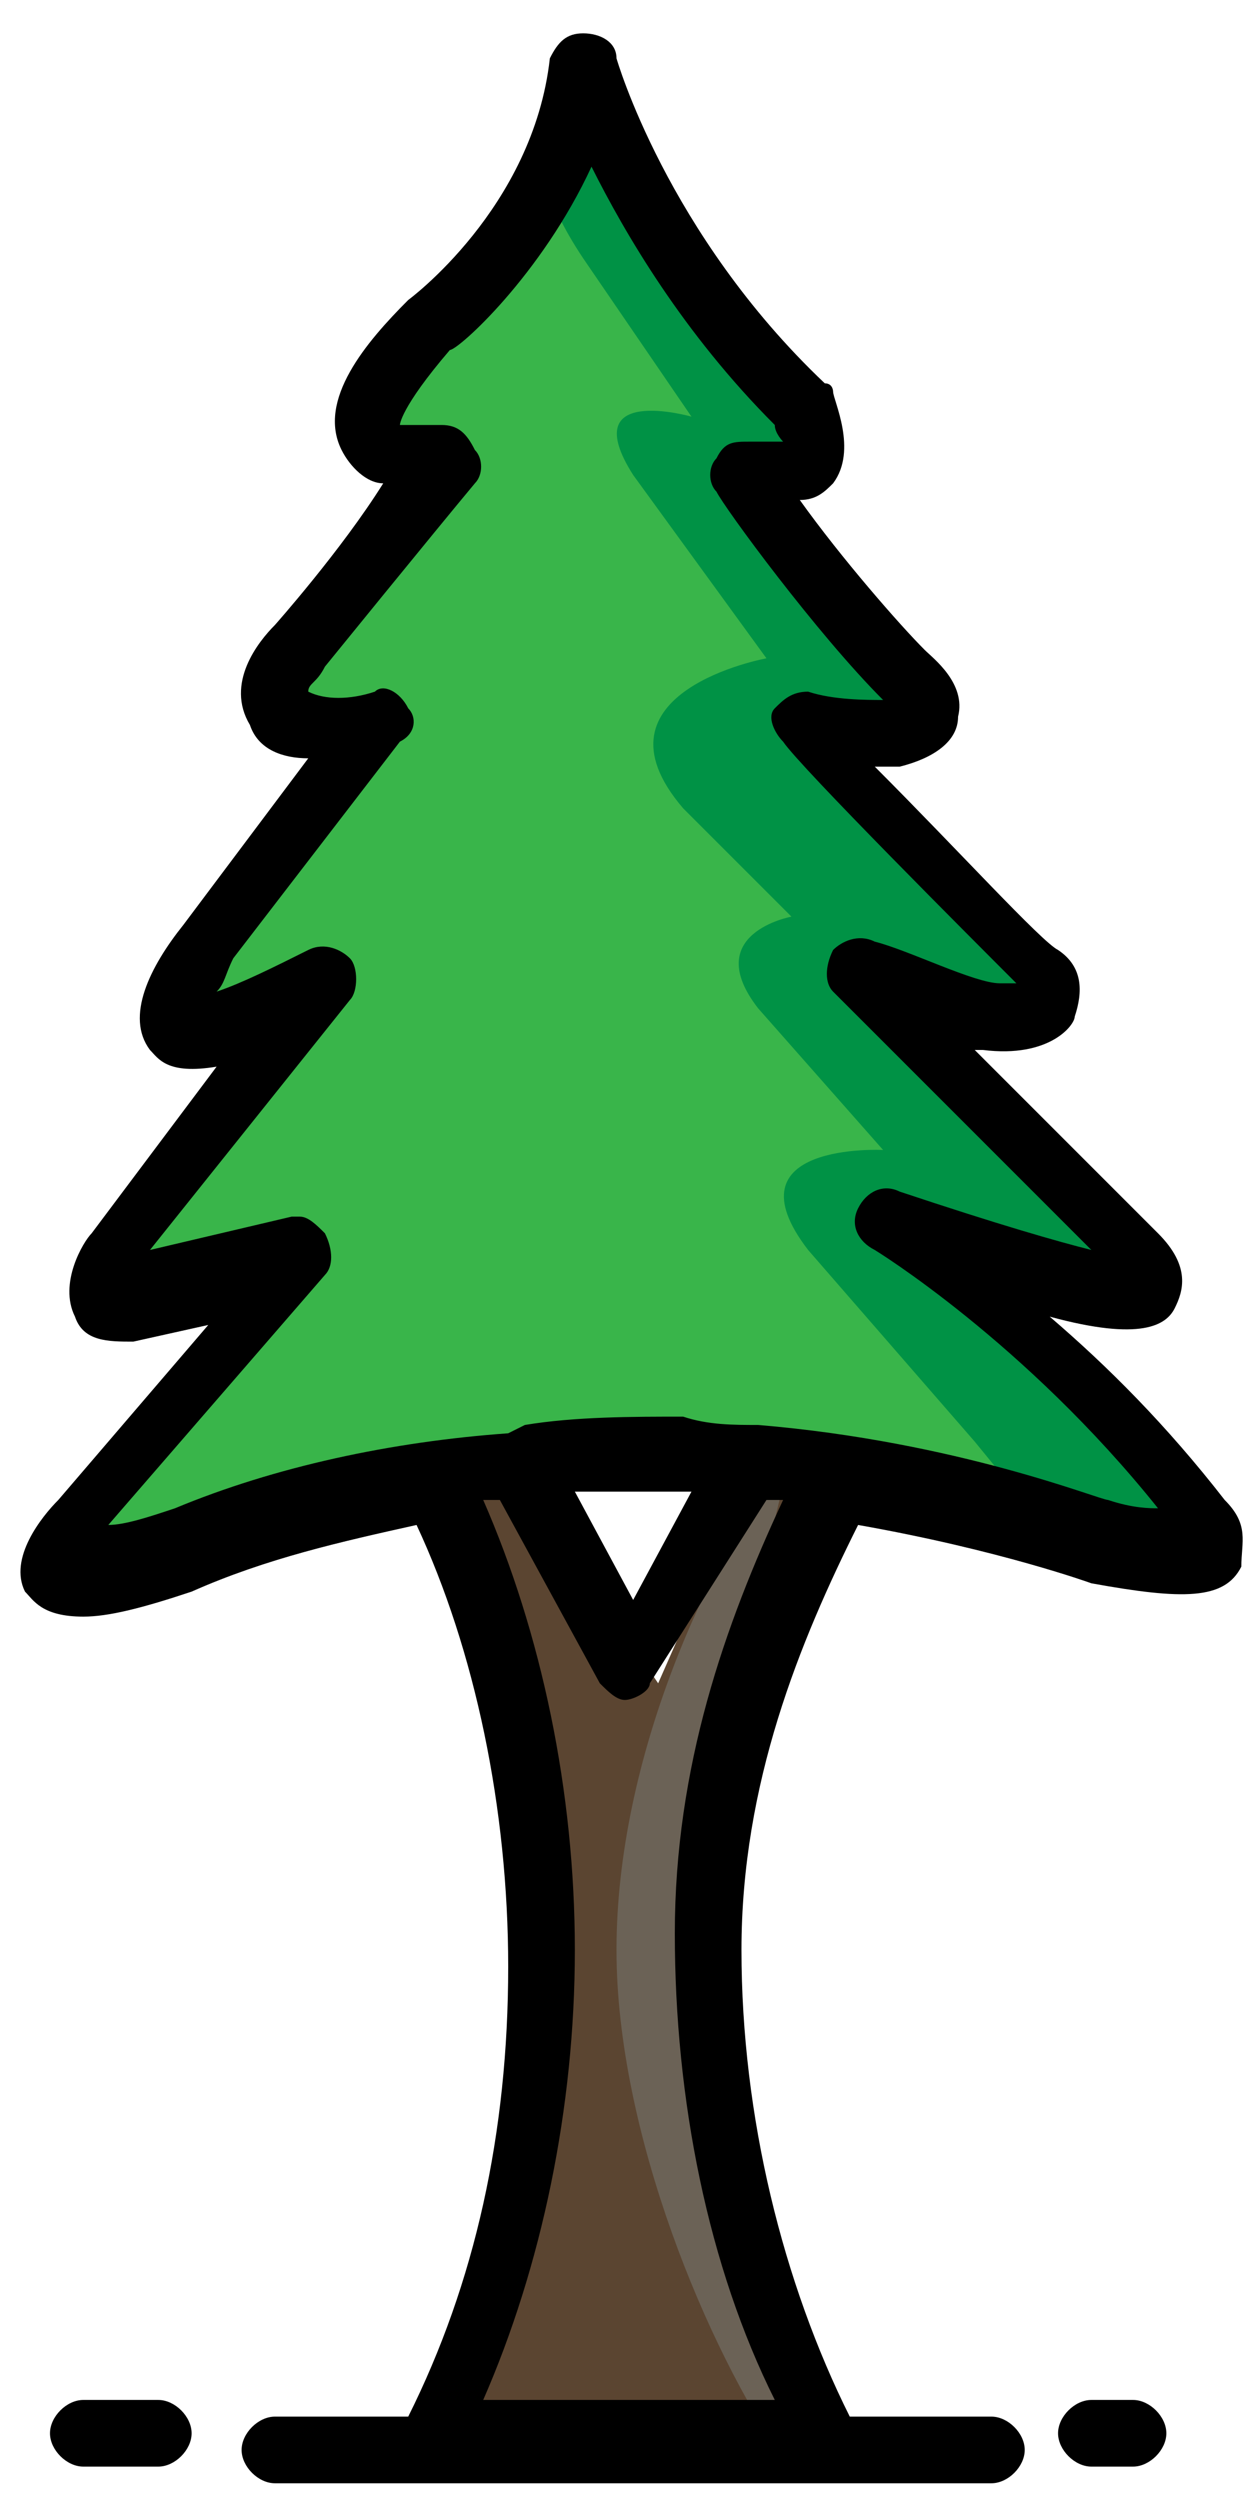 <?xml version="1.0" encoding="utf-8"?>
<!-- Generator: Adobe Illustrator 23.0.5, SVG Export Plug-In . SVG Version: 6.00 Build 0)  -->
<svg version="1.1" id="Layer_1" xmlns="http://www.w3.org/2000/svg" x="0px"
     y="0px"
     viewBox="0 0 15.1 30" style="enable-background:new 0 0 15.1 30;" xml:space="preserve">
<style type="text/css">
	.st0{fill:#39B54A;}
	.st1{fill:#5B4531;}
	.st2{fill:#6B6256;}
	.st3{fill:#009245;}
</style>
    <g>
	<path class="st0" d="M7,1.2L5,4.1c0,0-1.4,1.2,0.2,1.4L3.4,8.1c0,0-0.5,1,1.3,0.6l-2.5,3.1c0,0-0.2,1.2,1.7,0.1L1.2,15
		c0,0-0.2,0.8,2.2,0l-2.8,3.4l2.4-0.2c0,0,3.8-1.5,10.6,0.2c0,0,1.9,0.1,0-1.2l-1.9-1.4c0,0-0.9-1.3,1.2-0.4c0,0,1.6,0.3-0.1-1.3
		s-2.2-1.8-2.2-1.8S9.5,11,12,12.2c0,0,1.9,0.2-1.4-2.6L9.7,8.4l1.1,0.4L9.2,5.8L9.1,5.6l0.6-0.3L7,1.2z"/>
        <path class="st1" d="M5.4,18.2c0,0.7,1.9,3.6,0,11h4.7c0,0-2.6-5.2-1.4-8.7l1.4-2.8H9l-1.1,2.5L6,17.4L5.4,18.2z"/>
        <path class="st2" d="M9.4,29.5c-0.9-1.3-2-3.9-2-6.1c0-2.3,1.1-4.7,2.1-6l-1.1,4.6L9.4,29.5z"/>
        <path class="st3" d="M7,3.1L8.3,5c0,0-1.4-0.4-0.7,0.7l1.6,2.2c0,0-2.2,0.4-1,1.8L9.5,11c0,0-1.1,0.2-0.4,1.1l1.5,1.7
		c0,0-1.9-0.1-0.9,1.2l2,2.3l0.9,1.1c0,0,2.6,0.8,0.9-1.3l-1.7-1.9c0,0-0.2-0.6,1.5,0.3s-1.1-1.8-1.1-1.8l-1.6-1.7
		c0,0-0.4-0.6,1.1,0.1c0,0,1.6,0.2-0.2-1.4L9.5,9c0,0-0.7-0.8,1.2-0.3s-2-3.1-2-3.1s1.5,0.5,0.4-1.1c0,0-1.9-1.9-2.2-3.1
		C6.9,1.4,6,1.6,7,3.1z"/>
        <path d="M14.7,18c-0.7-0.9-1.4-1.6-2.1-2.2c1.1,0.3,1.4,0.1,1.5-0.1c0.1-0.2,0.2-0.5-0.2-0.9c-0.2-0.2-1.3-1.3-2.2-2.2
		c0,0,0,0,0.1,0c0.8,0.1,1.1-0.3,1.1-0.4c0.1-0.3,0.1-0.6-0.2-0.8c-0.2-0.1-1.2-1.2-2.2-2.2c0.1,0,0.2,0,0.3,0
		c0.4-0.1,0.7-0.3,0.7-0.6c0.1-0.4-0.3-0.7-0.4-0.8C10.8,7.5,10.1,6.7,9.6,6C9.8,6,9.9,5.9,10,5.8c0.3-0.4,0-1,0-1.1
		c0,0,0-0.1-0.1-0.1C8,2.8,7.4,0.7,7.4,0.7C7.4,0.5,7.2,0.4,7,0.4c-0.2,0-0.3,0.1-0.4,0.3C6.4,2.5,4.9,3.6,4.9,3.6
		C4.4,4.1,3.8,4.8,4.1,5.4c0.1,0.2,0.3,0.4,0.5,0.4C4.1,6.6,3.3,7.5,3.3,7.5C3.1,7.7,2.7,8.2,3,8.7c0.1,0.3,0.4,0.4,0.7,0.4l-1.5,2
		c-0.4,0.5-0.7,1.1-0.4,1.5c0.1,0.1,0.2,0.3,0.8,0.2l-1.5,2c-0.1,0.1-0.4,0.6-0.2,1c0.1,0.3,0.4,0.3,0.7,0.3l0.9-0.2l-1.8,2.1
		c-0.2,0.2-0.6,0.7-0.4,1.1c0.1,0.1,0.2,0.3,0.7,0.3c0.3,0,0.7-0.1,1.3-0.3c0.9-0.4,1.8-0.6,2.7-0.8c0.7,1.5,1.1,3.4,1.1,5.3
		c0,2-0.4,3.8-1.2,5.4H3.3c-0.2,0-0.4,0.2-0.4,0.4s0.2,0.4,0.4,0.4h8.6c0.2,0,0.4-0.2,0.4-0.4s-0.2-0.4-0.4-0.4h-1.7
		c-0.8-1.6-1.3-3.6-1.3-5.6c0-2,0.7-3.7,1.4-5.1c1.7,0.3,2.8,0.7,2.8,0.7c1.1,0.2,1.6,0.2,1.8-0.2C14.9,18.5,15,18.3,14.7,18z
		 M8.1,23.2c0,2,0.4,4,1.2,5.6H5.8c0.7-1.6,1.1-3.5,1.1-5.4c0-1.9-0.4-3.8-1.1-5.4c0.1,0,0.1,0,0.2,0l1.2,2.2
		c0.1,0.1,0.2,0.2,0.3,0.2c0.1,0,0.3-0.1,0.3-0.2L9.2,18c0.1,0,0.1,0,0.2,0C8.7,19.5,8.1,21.2,8.1,23.2z M6.9,17.9
		c0.4,0,0.8,0,1.2,0c0.1,0,0.1,0,0.2,0l-0.7,1.3L6.9,17.9z M6.1,17.2c-1.4,0.1-2.8,0.4-4,0.9c-0.3,0.1-0.6,0.2-0.8,0.2c0,0,0,0,0,0
		l2.6-3c0.1-0.1,0.1-0.3,0-0.5c-0.1-0.1-0.2-0.2-0.3-0.2c0,0-0.1,0-0.1,0l-1.7,0.4L4.2,12c0.1-0.1,0.1-0.4,0-0.5
		c-0.1-0.1-0.3-0.2-0.5-0.1c-0.4,0.2-0.8,0.4-1.1,0.5c0.1-0.1,0.1-0.2,0.2-0.4l2-2.6C5,8.8,5,8.6,4.9,8.5C4.8,8.3,4.6,8.2,4.5,8.3
		c-0.3,0.1-0.6,0.1-0.8,0c0-0.1,0.1-0.1,0.2-0.3C3.9,8,5.2,6.4,5.7,5.8c0.1-0.1,0.1-0.3,0-0.4C5.6,5.2,5.5,5.1,5.3,5.1
		c-0.2,0-0.5,0-0.5,0c0,0,0-0.2,0.6-0.9c0.1,0,1.1-0.9,1.7-2.2c0.4,0.8,1.1,2,2.2,3.1c0,0.1,0.1,0.2,0.1,0.2c0,0-0.1,0-0.4,0
		c-0.2,0-0.3,0-0.4,0.2c-0.1,0.1-0.1,0.3,0,0.4c0.1,0.2,1.2,1.7,2,2.5c-0.2,0-0.6,0-0.9-0.1c-0.2,0-0.3,0.1-0.4,0.2
		c-0.1,0.1,0,0.3,0.1,0.4c0.2,0.3,2.3,2.4,2.8,2.9c0,0-0.1,0-0.2,0c-0.3,0-1.1-0.4-1.5-0.5c-0.2-0.1-0.4,0-0.5,0.1
		c-0.1,0.2-0.1,0.4,0,0.5c0,0,2.3,2.3,3.1,3.1c-0.4-0.1-1.1-0.3-2.3-0.7c-0.2-0.1-0.4,0-0.5,0.2c-0.1,0.2,0,0.4,0.2,0.5
		c0,0,1.8,1.1,3.4,3.1c-0.1,0-0.3,0-0.6-0.1c-0.1,0-1.8-0.7-4.2-0.9c0,0,0,0,0,0c-0.3,0-0.6,0-0.9-0.1c-0.6,0-1.3,0-1.9,0.1"/>
        <path d="M13.6,28.8h-0.5c-0.2,0-0.4,0.2-0.4,0.4s0.2,0.4,0.4,0.4h0.5c0.2,0,0.4-0.2,0.4-0.4S13.8,28.8,13.6,28.8z"/>
        <path d="M1.9,28.8H1c-0.2,0-0.4,0.2-0.4,0.4s0.2,0.4,0.4,0.4h0.9c0.2,0,0.4-0.2,0.4-0.4S2.1,28.8,1.9,28.8z"/>
</g>
</svg>
